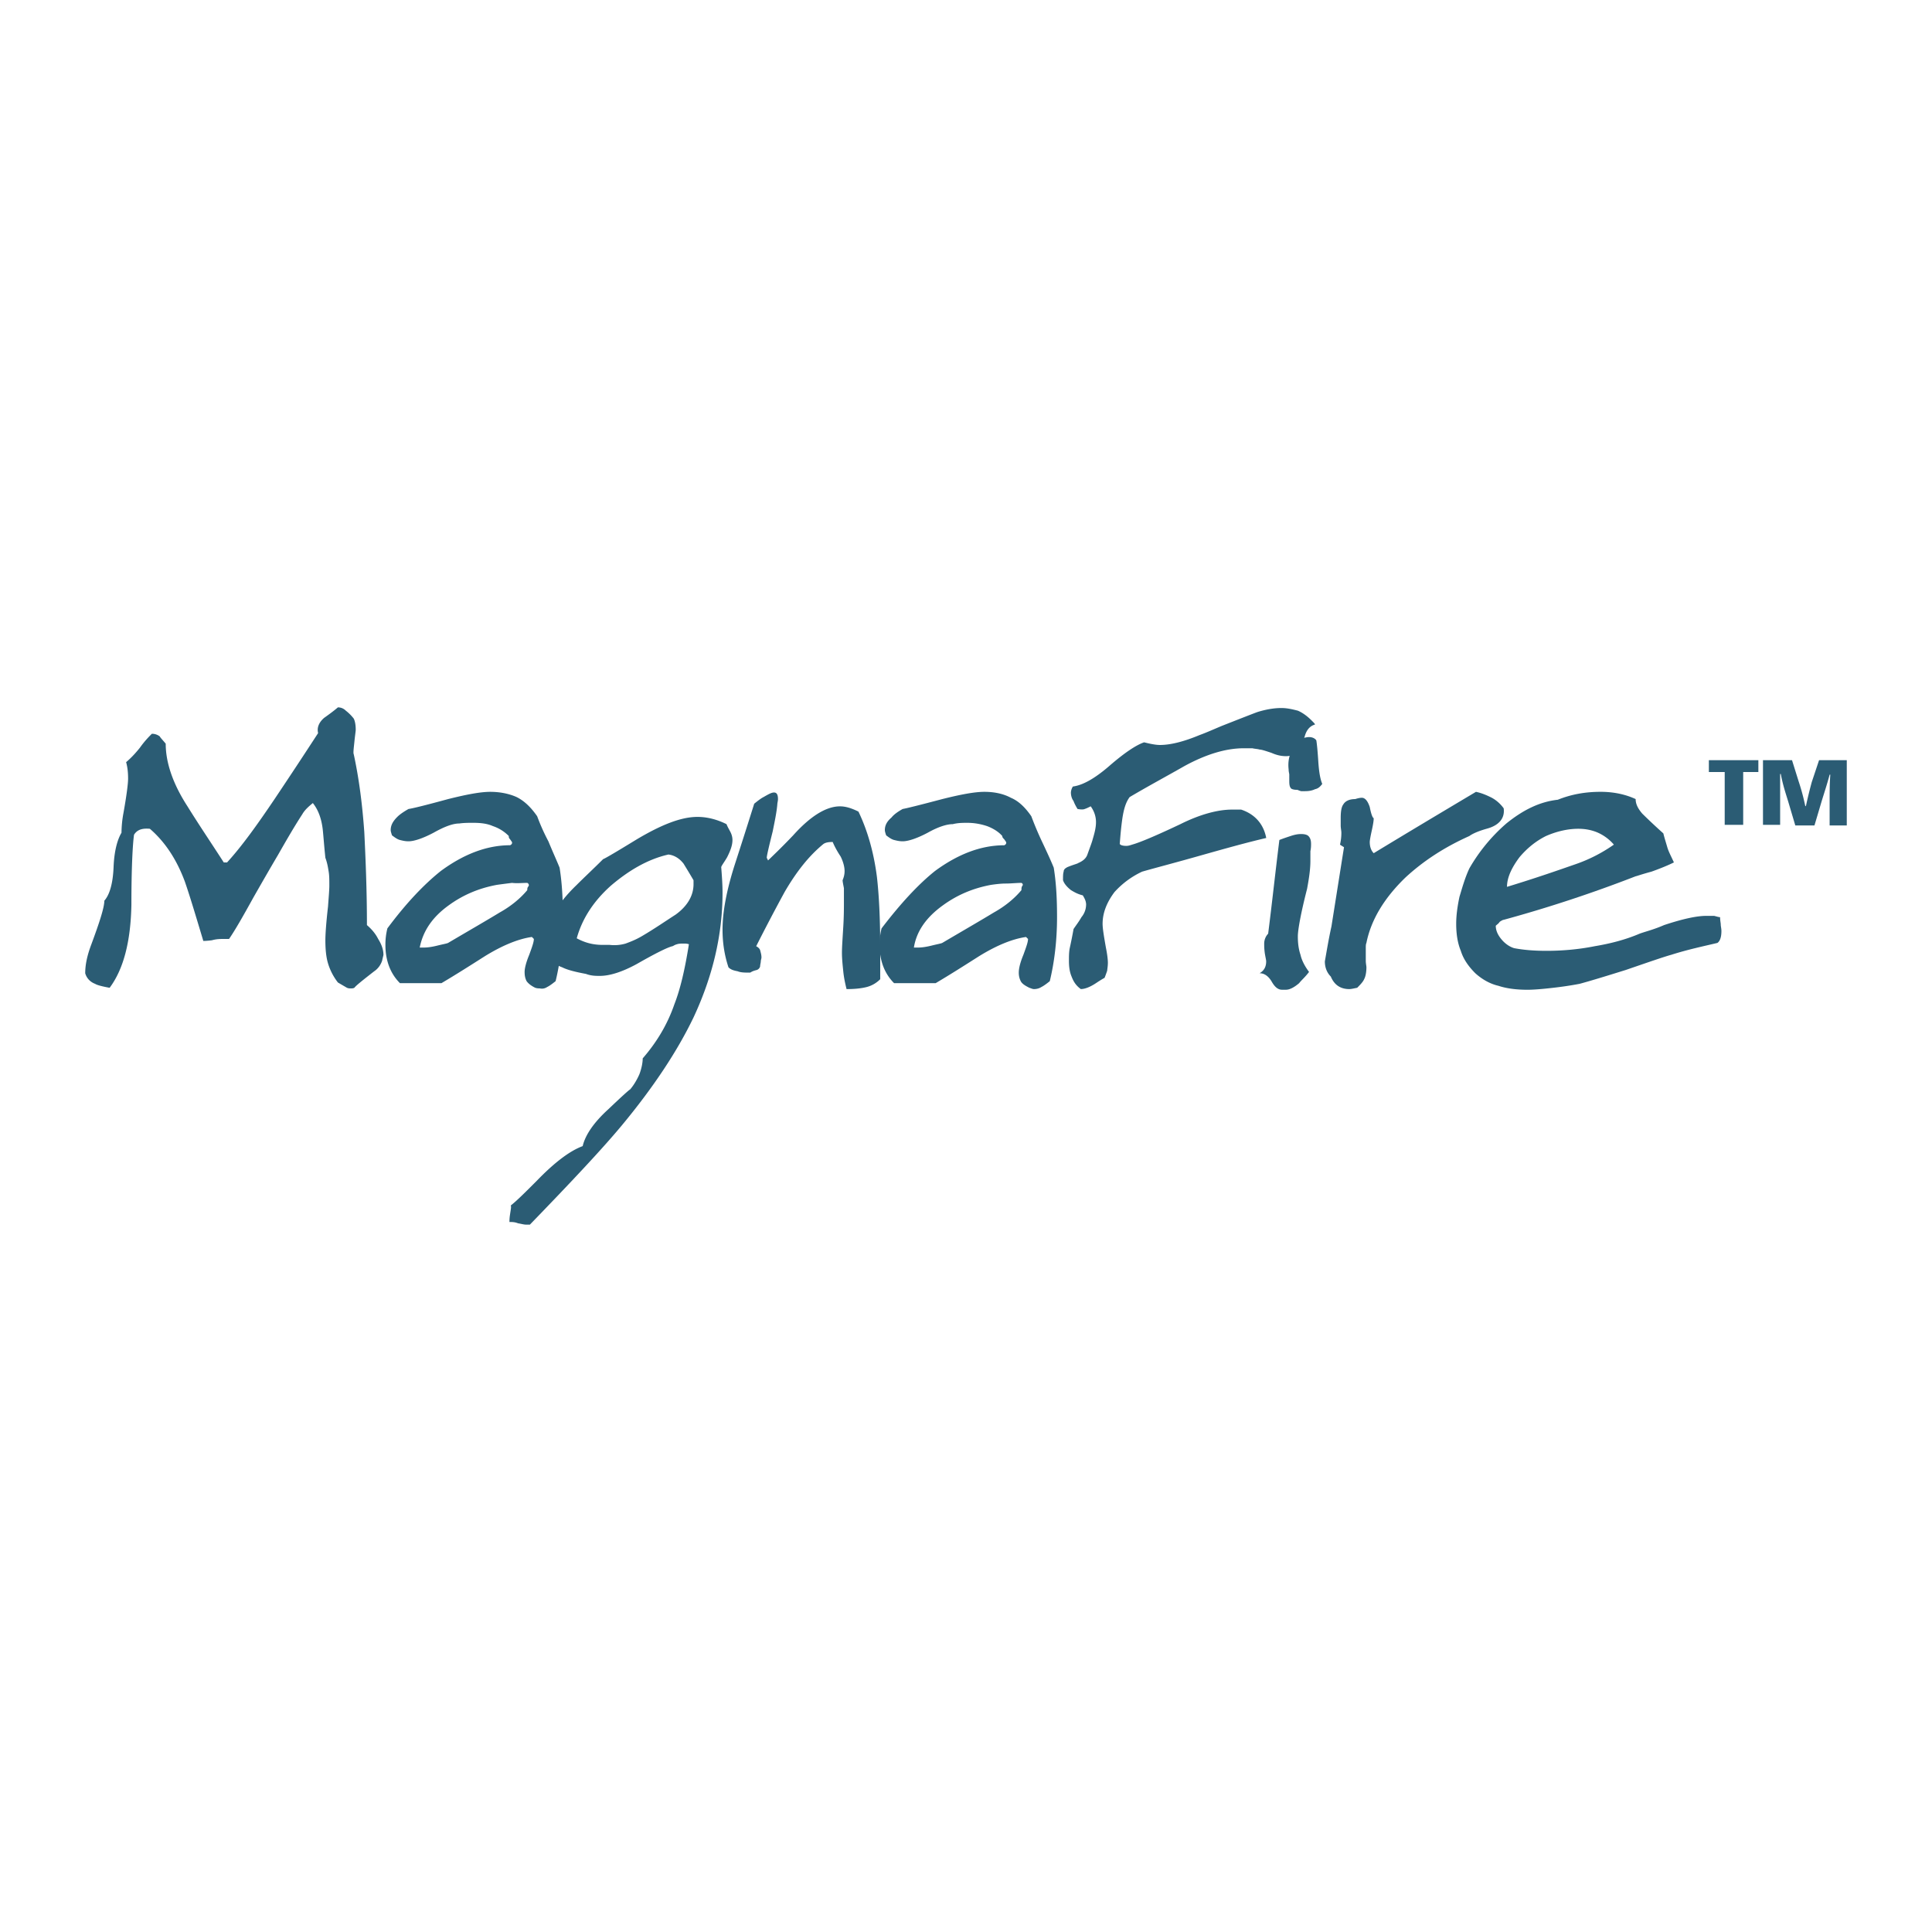<svg xmlns="http://www.w3.org/2000/svg" width="2500" height="2500" viewBox="0 0 192.756 192.756"><g fill-rule="evenodd" clip-rule="evenodd"><path fill="#fff" d="M0 0h192.756v192.756H0V0z"/><path d="M37.334 96.904c.395-.264.658-.658.79-1.053.066-.329.132-.526.132-.592 0-.526-.198-1.053-.527-1.58-.263-.526-.658-.987-1.12-1.382.001-3.423-.131-6.583-.263-9.281-.197-2.765-.526-5.332-1.053-7.767-.066-.132 0-.592.066-1.251.066-.658.132-1.053.132-1.185 0-.46-.066-.856-.198-1.119a4.425 4.425 0 0 0-.79-.79 1.09 1.09 0 0 0-.79-.329c-.461.395-.922.724-1.382 1.053-.528.461-.725.987-.593 1.514a565.985 565.985 0 0 1-4.345 6.583c-1.777 2.633-3.291 4.739-4.739 6.319h-.329c-1.185-1.843-2.436-3.686-3.62-5.595-1.448-2.237-2.172-4.344-2.172-6.253-.329-.395-.527-.592-.593-.724a1.266 1.266 0 0 0-.79-.263c-.263.264-.724.725-1.185 1.382-.526.658-.987 1.119-1.382 1.448.131.461.197.987.197 1.646 0 .46-.132 1.58-.461 3.422a11.103 11.103 0 0 0-.197 1.975c-.396.659-.725 1.777-.79 3.423-.066 1.646-.395 2.764-.922 3.357 0 .658-.46 2.106-1.316 4.41-.395 1.053-.592 1.974-.592 2.83.132.461.46.855.987 1.055.198.131.724.262 1.449.395 1.381-1.844 2.105-4.608 2.172-8.294 0-3.752.131-6.056.263-6.978.329-.526.855-.658 1.58-.592 1.448 1.25 2.633 2.962 3.489 5.266.46 1.316 1.053 3.291 1.843 5.924.065 0 .329 0 .855-.066.46-.132.855-.132 1.185-.132h.527c.592-.855 1.382-2.238 2.435-4.146.79-1.382 1.58-2.765 2.436-4.213.79-1.382 1.58-2.765 2.436-4.081.264-.461.658-.79 1.053-1.119.527.658.856 1.514.988 2.633.065.592.132 1.58.263 2.83.198.527.264.988.329 1.382.066.395.066.856.066 1.382 0 .461-.066 1.185-.132 2.106-.197 1.711-.264 2.831-.263 3.357 0 .855.066 1.646.263 2.304.197.658.526 1.316.987 1.908 0 0 .329.197.79.461.197.131.329.131.526.131.066.002.197 0 .329-.064.134-.197.792-.725 1.976-1.647zM56.16 91.507c0-1.646-.066-3.291-.329-4.937-.263-.658-.658-1.514-1.119-2.633a20.541 20.541 0 0 1-1.119-2.501c-.593-.855-1.251-1.514-2.041-1.909-.724-.329-1.646-.526-2.633-.526s-2.37.263-4.213.724c-2.172.592-3.488.921-3.949.987-.461.263-.855.526-1.119.79-.46.46-.658.855-.658 1.316 0 .131.066.329.132.526.263.197.527.395.79.461.263.065.526.132.855.131.526 0 1.382-.263 2.501-.856 1.053-.592 1.909-.921 2.567-.921.461-.066.922-.066 1.382-.066.724 0 1.382.066 1.975.329a3.999 3.999 0 0 1 1.58.987c0 .131 0 .197.131.329.132.197.198.263.198.329 0 .131-.066.198-.198.263-2.369 0-4.674.922-6.911 2.567-1.646 1.316-3.423 3.159-5.332 5.727a6.659 6.659 0 0 0-.197 1.646c0 1.514.461 2.83 1.448 3.818h4.146c1.448-.855 2.896-1.777 4.345-2.699 1.711-1.053 3.291-1.711 4.673-1.909l.198.197c0 .329-.198.856-.461 1.58-.33.79-.461 1.381-.461 1.711 0 .395.066.658.197.922.198.264.461.461.856.658.197.064.329.064.461.064.263.066.526 0 .724-.131.264-.131.526-.328.855-.592.463-1.906.726-4.078.726-6.382zm-3.423-3.093c-.131.132-.131.264-.131.395-.659.79-1.58 1.58-2.765 2.238-1.185.725-2.896 1.711-5.135 3.028-.131.066-.526.132-1.053.263-.527.132-.987.198-1.316.198h-.461c.329-1.646 1.25-3.028 2.896-4.213 1.447-1.053 3.027-1.711 4.805-2.041.461-.065.987-.131 1.514-.197.46.066 1.053 0 1.514 0 .132.065.198.197.132.329z" fill="#2b5c74"/><path d="M72.55 85.517c.33-.658.527-1.185.527-1.711 0-.264-.066-.527-.198-.79-.131-.263-.263-.461-.395-.79-.921-.46-1.909-.724-2.896-.724-1.646 0-3.62.79-6.056 2.238-2.041 1.25-3.16 1.909-3.357 1.975-.921.921-1.843 1.777-2.699 2.633-1.909 1.843-2.896 3.62-2.896 5.2 0 .395.065.724.131 1.119 0 .922.461 1.514 1.382 1.843.526.264 1.316.461 2.37.658.527.197.987.197 1.382.197.987 0 2.238-.395 3.686-1.185 1.843-1.053 3.028-1.646 3.555-1.777.066 0 .197-.131.46-.197.198-.066.461-.066.725-.066.065 0 .263 0 .46.066-.395 2.501-.856 4.476-1.448 5.989-.724 2.107-1.843 3.885-3.16 5.398 0 .461-.131 1.053-.329 1.58-.198.459-.527 1.053-.922 1.514-.132.066-.855.723-2.172 1.975-1.448 1.316-2.304 2.566-2.567 3.686-1.25.461-2.765 1.58-4.608 3.488-1.118 1.119-1.975 1.975-2.567 2.436.066.133 0 .395-.066.855-.065.396-.065.658-.065.791.263 0 .526 0 .855.131.395.066.592.133.79.131 0 0 .065.002.132.002h.263c4.081-4.213 7.175-7.504 9.15-9.875 3.225-3.883 5.595-7.502 7.174-10.795 1.909-4.08 2.896-8.227 2.896-12.44 0-.855-.066-1.711-.132-2.567.068-.198.332-.527.595-.988zm-4.344.659c.198.329.527.855.987 1.646v.395c0 1.119-.592 2.172-1.777 3.028-1.12.724-2.172 1.448-3.292 2.106-.658.396-1.185.593-1.711.79a4.07 4.07 0 0 1-1.58.132h-.658c-.987 0-1.777-.198-2.633-.658.526-1.909 1.646-3.687 3.423-5.266 1.777-1.514 3.685-2.633 5.726-3.094.527.065 1.054.328 1.515.921z" fill="#2b5c74"/><path d="M86.438 98.484a2.928 2.928 0 0 0 1.382-.789v-3.094c0-3.028-.132-5.397-.329-7.109-.329-2.567-.987-4.739-1.843-6.517-.658-.329-1.251-.526-1.843-.526-1.383 0-2.962.988-4.674 2.896-1.316 1.382-2.172 2.172-2.501 2.501l-.13-.263c0-.198.197-1.054.592-2.633.198-.987.395-1.909.461-2.699-.001-.132.065-.329.065-.526 0-.461-.131-.658-.395-.658-.263 0-.592.197-1.053.46-.263.132-.593.395-.922.659a678.563 678.563 0 0 1-1.975 6.187c-.79 2.501-1.185 4.608-1.185 6.385 0 1.317.197 2.567.592 3.752.263.264.592.328.921.395.329.133.725.133 1.251.133.197-.133.395-.199.658-.264.197-.066.329-.264.329-.396s.066-.329.066-.46c0-.132.066-.264.066-.395 0-.263-.066-.461-.132-.724-.066-.197-.264-.329-.395-.395a195.352 195.352 0 0 1 2.831-5.397c1.185-2.041 2.435-3.621 3.883-4.806.197-.131.46-.197.921-.197.132.329.395.855.79 1.448.263.527.395 1.054.395 1.449 0 .329-.066.592-.198.921 0 .131.066.46.132.79v1.382c0 .593 0 1.448-.066 2.501-.066 1.119-.131 1.975-.131 2.567s.065 1.185.131 1.843.198 1.252.329 1.777c.793 0 1.451-.067 1.977-.198z" fill="#2b5c74"/><path d="M105.461 91.507c0-1.646-.064-3.291-.328-4.937-.264-.658-.658-1.515-1.186-2.633a33.263 33.263 0 0 1-1.053-2.501c-.592-.856-1.25-1.514-2.041-1.843-.723-.395-1.645-.592-2.633-.592-.986 0-2.37.263-4.212.724-2.238.592-3.554.921-3.949.987-.461.263-.855.526-1.119.856-.461.395-.658.79-.658 1.25 0 .131.065.329.131.526.263.197.527.395.79.461s.527.131.856.131c.526 0 1.382-.263 2.501-.856 1.053-.592 1.909-.855 2.501-.855.526-.131.987-.131 1.448-.131.725 0 1.383.131 1.975.329.527.197 1.119.527 1.514.987 0 .132.066.198.197.33.133.197.197.263.197.329 0 .131-.064.198-.197.264-2.369 0-4.673.921-6.911 2.567-1.646 1.316-3.423 3.225-5.332 5.727a7.005 7.005 0 0 0-.197 1.645c0 1.514.46 2.83 1.448 3.818h4.147c1.448-.855 2.896-1.777 4.345-2.699 1.711-1.053 3.289-1.711 4.672-1.909l.199.197c0 .329-.199.856-.461 1.58-.33.79-.461 1.381-.461 1.778 0 .328.064.592.197.855.131.264.461.461.855.658.197.064.328.131.461.131.264 0 .525-.066.725-.197.262-.131.525-.328.855-.592.462-1.909.724-4.081.724-6.385zm-3.488-3.093c-.064.132-.064.264-.064.395-.658.79-1.58 1.58-2.766 2.238-1.186.724-2.896 1.711-5.134 3.028-.132.066-.526.131-1.053.264-.527.131-.987.197-1.316.197h-.461c.263-1.646 1.25-3.028 2.896-4.213 1.448-1.053 3.027-1.711 4.805-2.041.461-.065.988-.131 1.449-.131.525 0 1.119-.066 1.58-.066.13.065.196.197.064.329zM130.211 73.34c.197-.593.527-.922.988-1.054 0-.065-.133-.197-.33-.395-.461-.461-.922-.79-1.383-.987-.525-.132-1.053-.264-1.645-.264-.725 0-1.514.132-2.369.395-.197.066-1.383.527-3.555 1.382-.791.329-1.514.658-2.238.922-1.58.658-2.896.987-3.949.987-.461 0-1.053-.132-1.58-.264-.789.264-1.975 1.053-3.488 2.37-1.449 1.25-2.633 1.909-3.621 2.04a1.258 1.258 0 0 0-.197.593c0 .263.066.593.264.855.066.197.197.461.395.79.33.066.594.065.725 0 .197-.065.328-.131.592-.264.33.461.527.988.527 1.58 0 .526-.133 1.053-.33 1.711-.064.263-.264.79-.525 1.514-.133.395-.461.659-.922.856-.066.066-.395.132-1.053.395-.264.131-.395.263-.395.46-.066.198-.066.461-.066.855.131.396.461.725.789.988.328.198.658.395 1.186.526.197.33.328.592.33.922a1.976 1.976 0 0 1-.463 1.25c-.262.461-.525.79-.789 1.185a49.367 49.367 0 0 1-.395 1.975c-.066.395-.066.79-.066 1.185 0 .592.066 1.12.264 1.581.197.525.461.922.922 1.25.395 0 .92-.197 1.514-.592.395-.264.725-.461.855-.527.131-.328.197-.525.264-.725 0-.131.064-.395.066-.789-.002-.33-.066-.855-.199-1.514-.197-1.119-.328-1.909-.328-2.37 0-1.053.395-2.106 1.186-3.159a8.612 8.612 0 0 1 2.764-2.041c1.383-.395 3.422-.921 6.188-1.711 2.105-.592 4.213-1.185 6.188-1.646-.264-1.382-1.119-2.369-2.502-2.831h-.922c-1.381 0-3.158.461-5.133 1.448-2.502 1.185-4.082 1.843-4.807 2.041-.197.065-.395.131-.592.131-.328 0-.592-.065-.658-.197.066-.855.131-1.646.264-2.567.131-.855.328-1.58.725-2.106 1.777-1.053 3.619-2.041 5.463-3.093 2.172-1.185 4.146-1.777 5.924-1.777h.855c.264.065.527.065.725.131.197 0 .592.132 1.184.329.594.263 1.055.329 1.449.329.525 0 .986-.197 1.316-.658.127-.128.324-.589.588-1.445z" fill="#2b5c74"/><path d="M129.816 78.935h.395c.395 0 .725-.066.988-.197.328-.066.525-.264.723-.527-.197-.46-.328-1.185-.395-2.238-.064-.987-.131-1.711-.197-2.106-.131-.197-.395-.329-.725-.329-.197 0-.525.066-.855.197-.461.461-.789.922-.986 1.382-.197.527-.264 1.054-.197 1.646 0 .263.064.395.064.526v.526c0 .329 0 .593.133.79.064.131.328.197.658.197.064.001.131.067.394.133zm-.066 16.324c-.197-.593-.264-1.185-.264-1.843 0-.592.264-2.172.922-4.739.197-1.054.33-1.975.33-2.765v-.527-.46c.066-.329.066-.527.066-.725 0-.329-.066-.592-.264-.79-.133-.132-.395-.198-.725-.198s-.658.066-1.053.198c-.395.131-.791.263-1.119.395-.395 3.159-.725 6.253-1.119 9.347a1.447 1.447 0 0 0-.395.987c0 .263 0 .526.064.987.066.395.133.658.133.79 0 .526-.197.92-.658 1.184.461 0 .855.264 1.184.791.33.592.658.855 1.055.855h.395c.395 0 .855-.264 1.316-.658.197-.264.592-.592.986-1.119-.393-.526-.721-1.117-.854-1.71zM148.312 82.687c1.25-.329 1.844-1.053 1.711-2.041a3.596 3.596 0 0 0-1.184-1.053c-.527-.263-.988-.461-1.58-.592-3.424 2.04-6.846 4.081-10.203 6.122-.264-.264-.395-.658-.395-1.119 0-.132.066-.526.197-1.119s.197-.988.197-1.251c-.131-.066-.264-.46-.395-1.119-.197-.593-.461-.922-.789-.922-.199 0-.461.066-.658.132-.594 0-.988.197-1.186.526-.197.264-.264.724-.264 1.382v.724c0 .263.066.526.066.724 0 .526-.066.855-.133 1.185.066.065.199.131.396.263l-1.252 7.899c-.264 1.185-.461 2.37-.658 3.489 0 .592.197 1.12.594 1.514.328.789.92 1.25 1.842 1.25.197 0 .461-.066.791-.131.328-.33.592-.594.723-.922.133-.264.197-.725.197-1.119 0-.132-.064-.395-.064-.658v-.79-.46c0-.198 0-.395.064-.527.461-2.304 1.777-4.476 3.885-6.517 1.777-1.645 3.883-3.028 6.385-4.146.266-.198.792-.461 1.713-.724zM171.746 92.89c0-.263-.066-.461-.066-.658 0-.132-.066-.395-.066-.724-.131 0-.328-.066-.592-.132h-.789c-.988 0-2.436.329-4.213.922-1.053.46-1.91.658-2.436.855-1.383.593-2.896.987-4.477 1.25-1.646.33-3.291.461-4.805.461-1.119 0-2.172-.066-3.227-.263-.459-.132-.92-.461-1.25-.855-.395-.461-.592-.922-.592-1.383.131-.131.264-.197.395-.395.197-.132.33-.198.395-.198a133.702 133.702 0 0 0 13.166-4.344c.064 0 .592-.197 1.578-.461.922-.329 1.713-.658 2.238-.921-.264-.593-.525-1.053-.658-1.514-.131-.461-.264-.855-.395-1.382a59.631 59.631 0 0 1-2.105-1.975c-.395-.461-.658-.922-.658-1.449-.988-.46-2.174-.724-3.49-.724-1.578 0-2.961.263-4.277.79-1.777.198-3.424.987-5.135 2.37a17.411 17.411 0 0 0-3.686 4.476c-.461.987-.725 1.975-.988 2.831-.197.921-.328 1.843-.328 2.699 0 .987.131 1.909.461 2.699.262.856.789 1.579 1.447 2.237.658.594 1.447 1.055 2.305 1.252.789.264 1.775.395 2.895.395.594 0 1.449-.066 2.568-.197a35.003 35.003 0 0 0 2.633-.395c.986-.264 2.502-.725 4.607-1.383 2.305-.791 3.818-1.317 4.541-1.514 1.646-.526 3.227-.856 4.609-1.185.264-.198.395-.593.395-1.185zm-14.283-10.203c.723 0 1.381.132 1.975.395a4.548 4.548 0 0 1 1.578 1.186 15.352 15.352 0 0 1-3.883 1.975c-1.514.526-3.752 1.316-6.779 2.238 0-.922.461-1.909 1.25-2.962.725-.855 1.58-1.58 2.633-2.106 1.052-.462 2.171-.726 3.226-.726zM175.432 75.841h-4.938v1.185h1.58v5.266h1.844v-5.266h1.514v-1.185zm4.673 4.542a21.621 21.621 0 0 0-.658-2.436l-.658-2.106h-2.896v6.451h1.711v-2.37-2.699h.066c.197 1.053.461 1.843.725 2.699l.723 2.436h1.91l.723-2.436c.264-.855.527-1.646.791-2.633h.066c-.066.987-.066 1.777-.066 2.633v2.436h1.711v-6.517h-2.764l-.725 2.172a46.654 46.654 0 0 0-.594 2.435l-.065-.065z" fill="#2b5c74"/></g></svg>